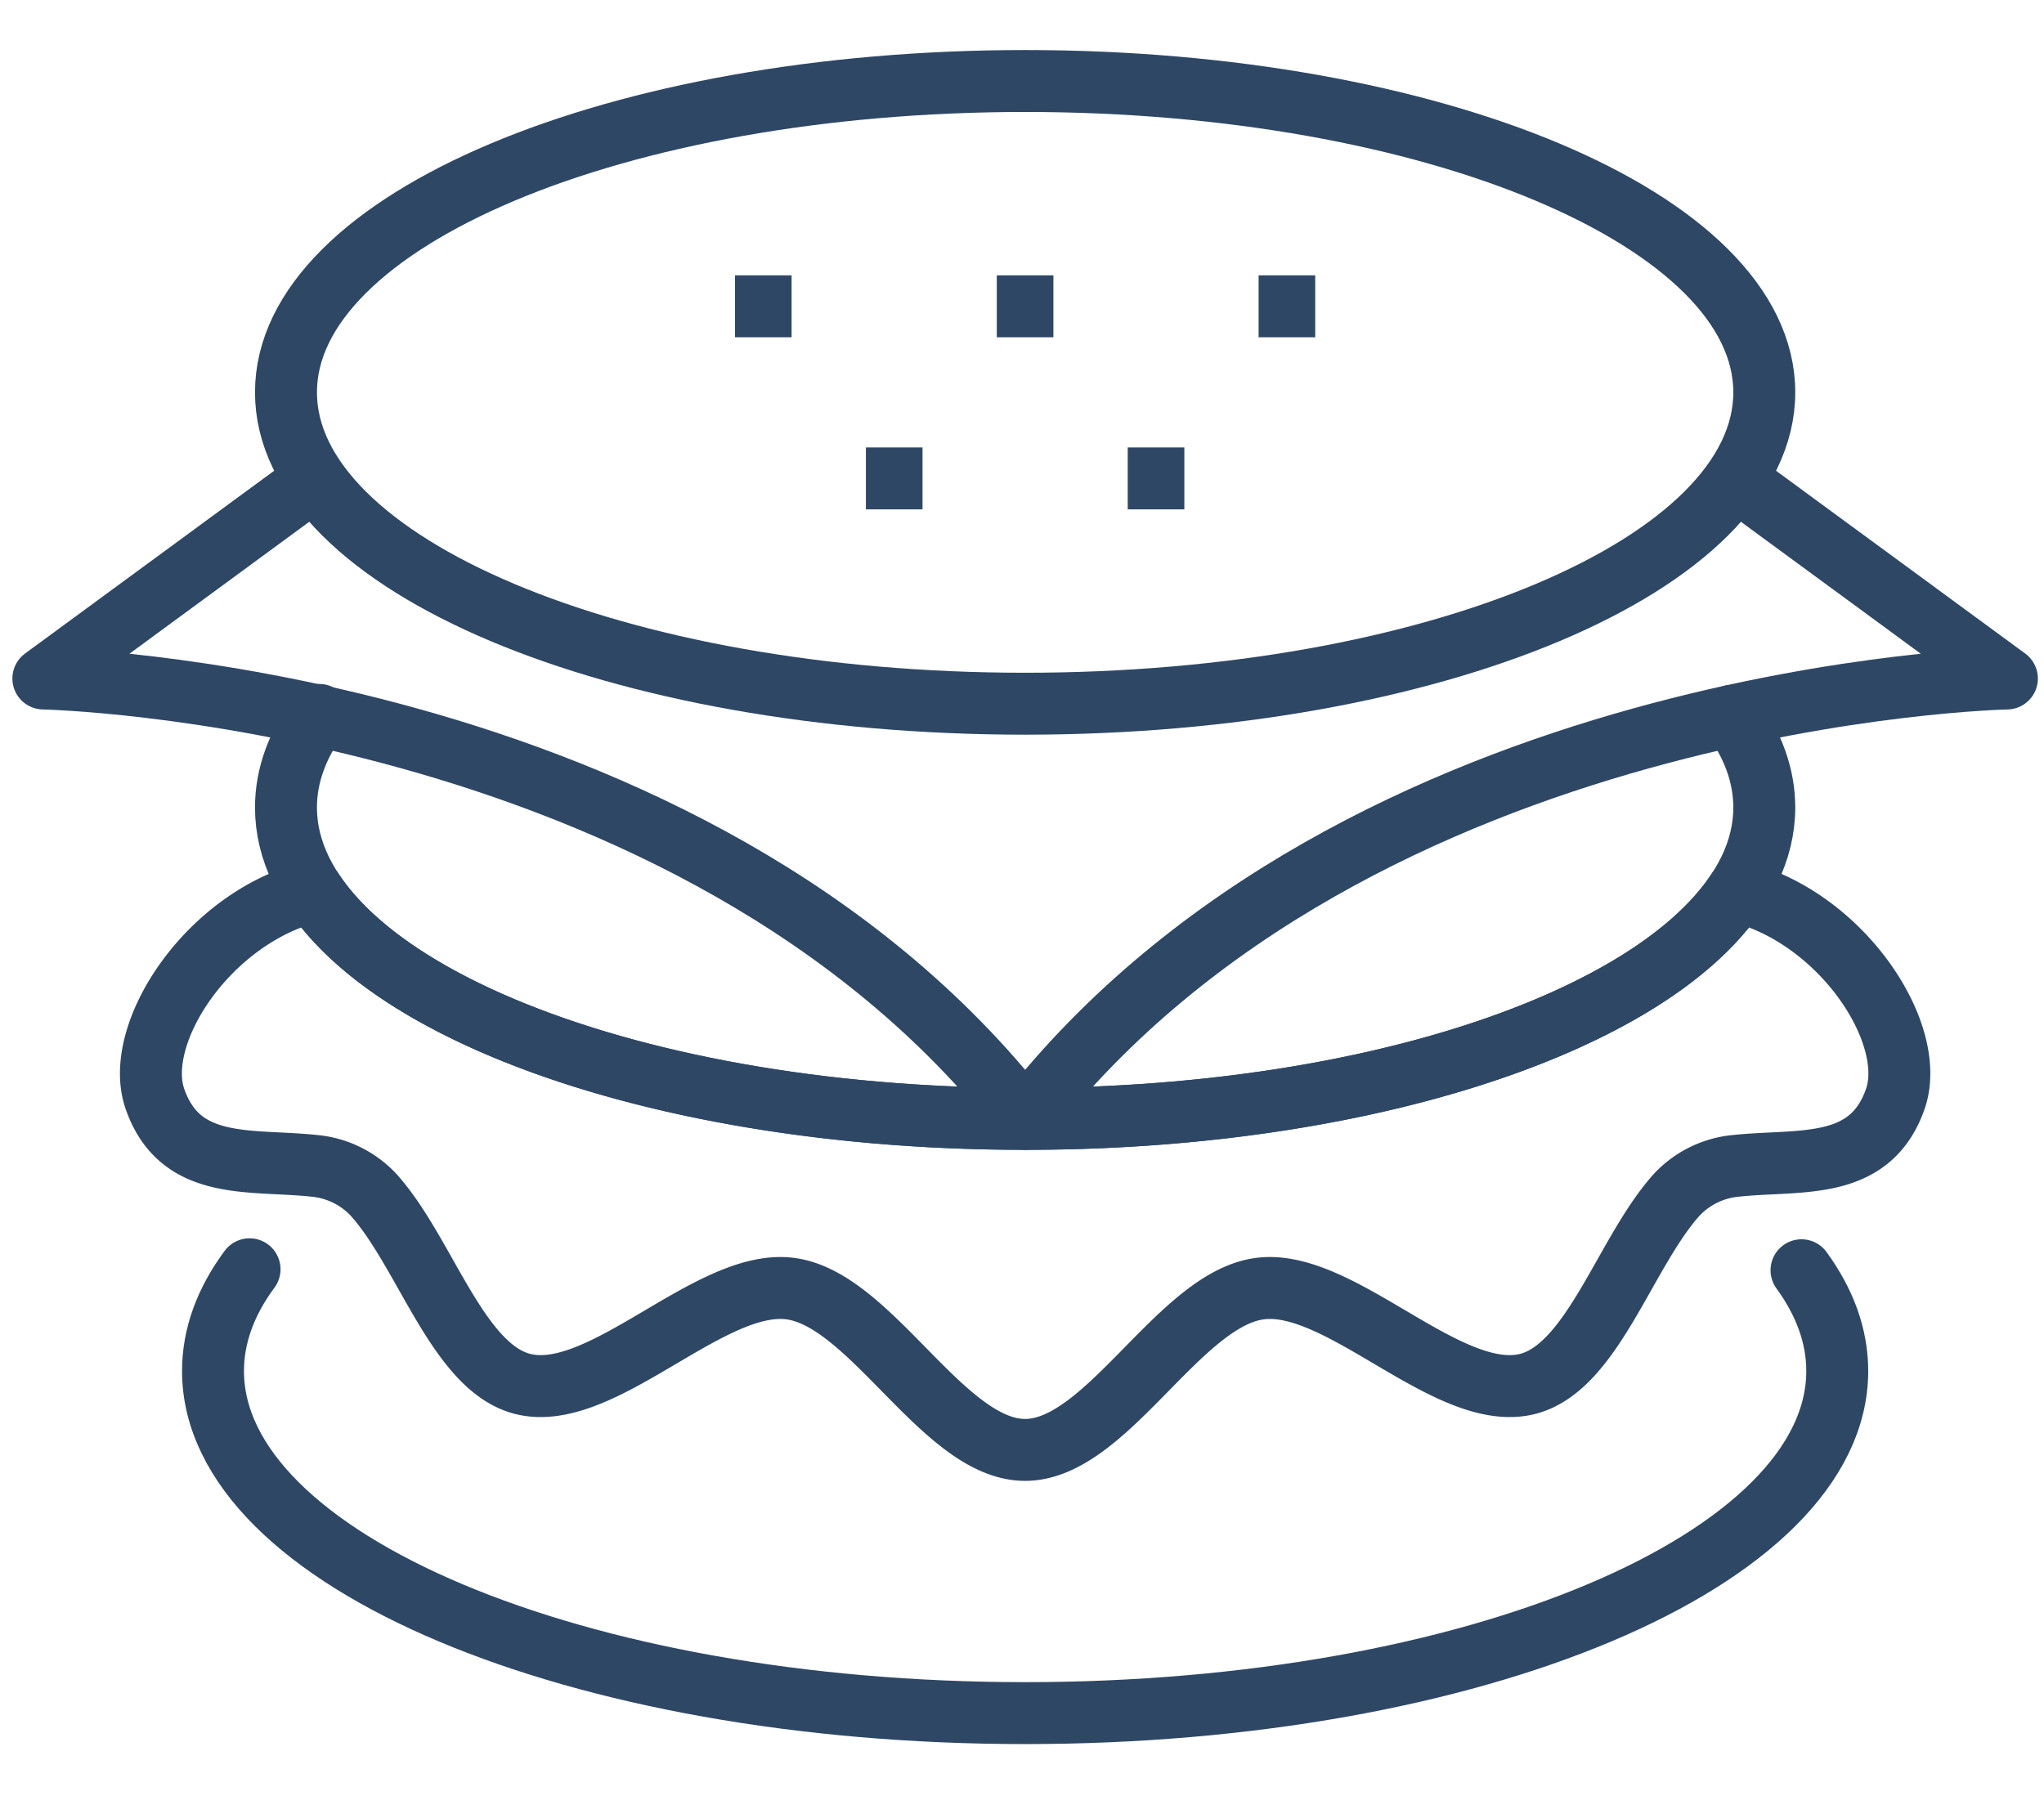 <svg xmlns="http://www.w3.org/2000/svg" width="33" height="29" viewBox="0 0 33 29"><g><g><g><path fill="none" stroke="#2e4765" stroke-linecap="round" stroke-linejoin="round" stroke-miterlimit="20" d="M28.484 6.335c0-2.776-5.343-5.027-11.934-5.027-6.59 0-11.933 2.251-11.933 5.027 0 2.777 5.343 5.028 11.933 5.028 6.591 0 11.934-2.251 11.934-5.028z"/></g><g><path fill="none" stroke="#2e4765" stroke-linecap="round" stroke-linejoin="round" stroke-miterlimit="20" d="M5.154 11.544c-.349.472-.537.974-.537 1.495 0 2.777 5.343 5.027 11.933 5.027 6.591 0 11.934-2.25 11.934-5.027 0-.516-.184-1.013-.526-1.48"/></g><g><path fill="none" stroke="#2e4765" stroke-linecap="round" stroke-linejoin="round" stroke-miterlimit="20" d="M29.085 20.511c.375.515.577 1.061.577 1.627 0 3.05-5.87 5.524-13.112 5.524-7.241 0-13.111-2.473-13.111-5.524 0-.572.206-1.124.59-1.643"/></g><g><path fill="none" stroke="#2e4765" stroke-linecap="round" stroke-linejoin="round" stroke-miterlimit="20" d="M28.056 7.768v0l4.345 3.188v0s-10.468.208-15.85 7.11C11.167 11.164.7 10.956.7 10.956v0l4.344-3.188v0"/></g><g><path fill="none" stroke="#2e4765" stroke-linejoin="round" stroke-miterlimit="20" d="M30.599 17.746c-.41 1.173-1.538.97-2.572 1.079a1.497 1.497 0 0 0-.96.471c-.832.928-1.35 2.767-2.39 3.047-1.279.342-3.032-1.709-4.337-1.535-1.309.17-2.472 2.604-3.79 2.604-1.317 0-2.48-2.433-3.789-2.604-1.305-.174-3.058 1.877-4.337 1.535-1.04-.28-1.558-2.119-2.39-3.047a1.497 1.497 0 0 0-.96-.471c-1.034-.11-2.163.094-2.572-1.079-.368-1.054.863-2.94 2.554-3.353 1.4 2.119 6.017 3.674 11.494 3.674 5.478 0 10.095-1.555 11.495-3.674 1.69.413 2.923 2.299 2.554 3.353z"/></g><g><g><path fill="none" stroke="#2e4765" stroke-miterlimit="20" d="M12.78 4.946h-.913"/></g><g><path fill="none" stroke="#2e4765" stroke-miterlimit="20" d="M13.98 7.725h.914"/></g><g><path fill="none" stroke="#2e4765" stroke-miterlimit="20" d="M17.007 4.946h-.914"/></g><g><path fill="none" stroke="#2e4765" stroke-miterlimit="20" d="M18.207 7.725h.914"/></g><g><path fill="none" stroke="#2e4765" stroke-miterlimit="20" d="M21.234 4.946h-.914"/></g></g></g></g></svg>